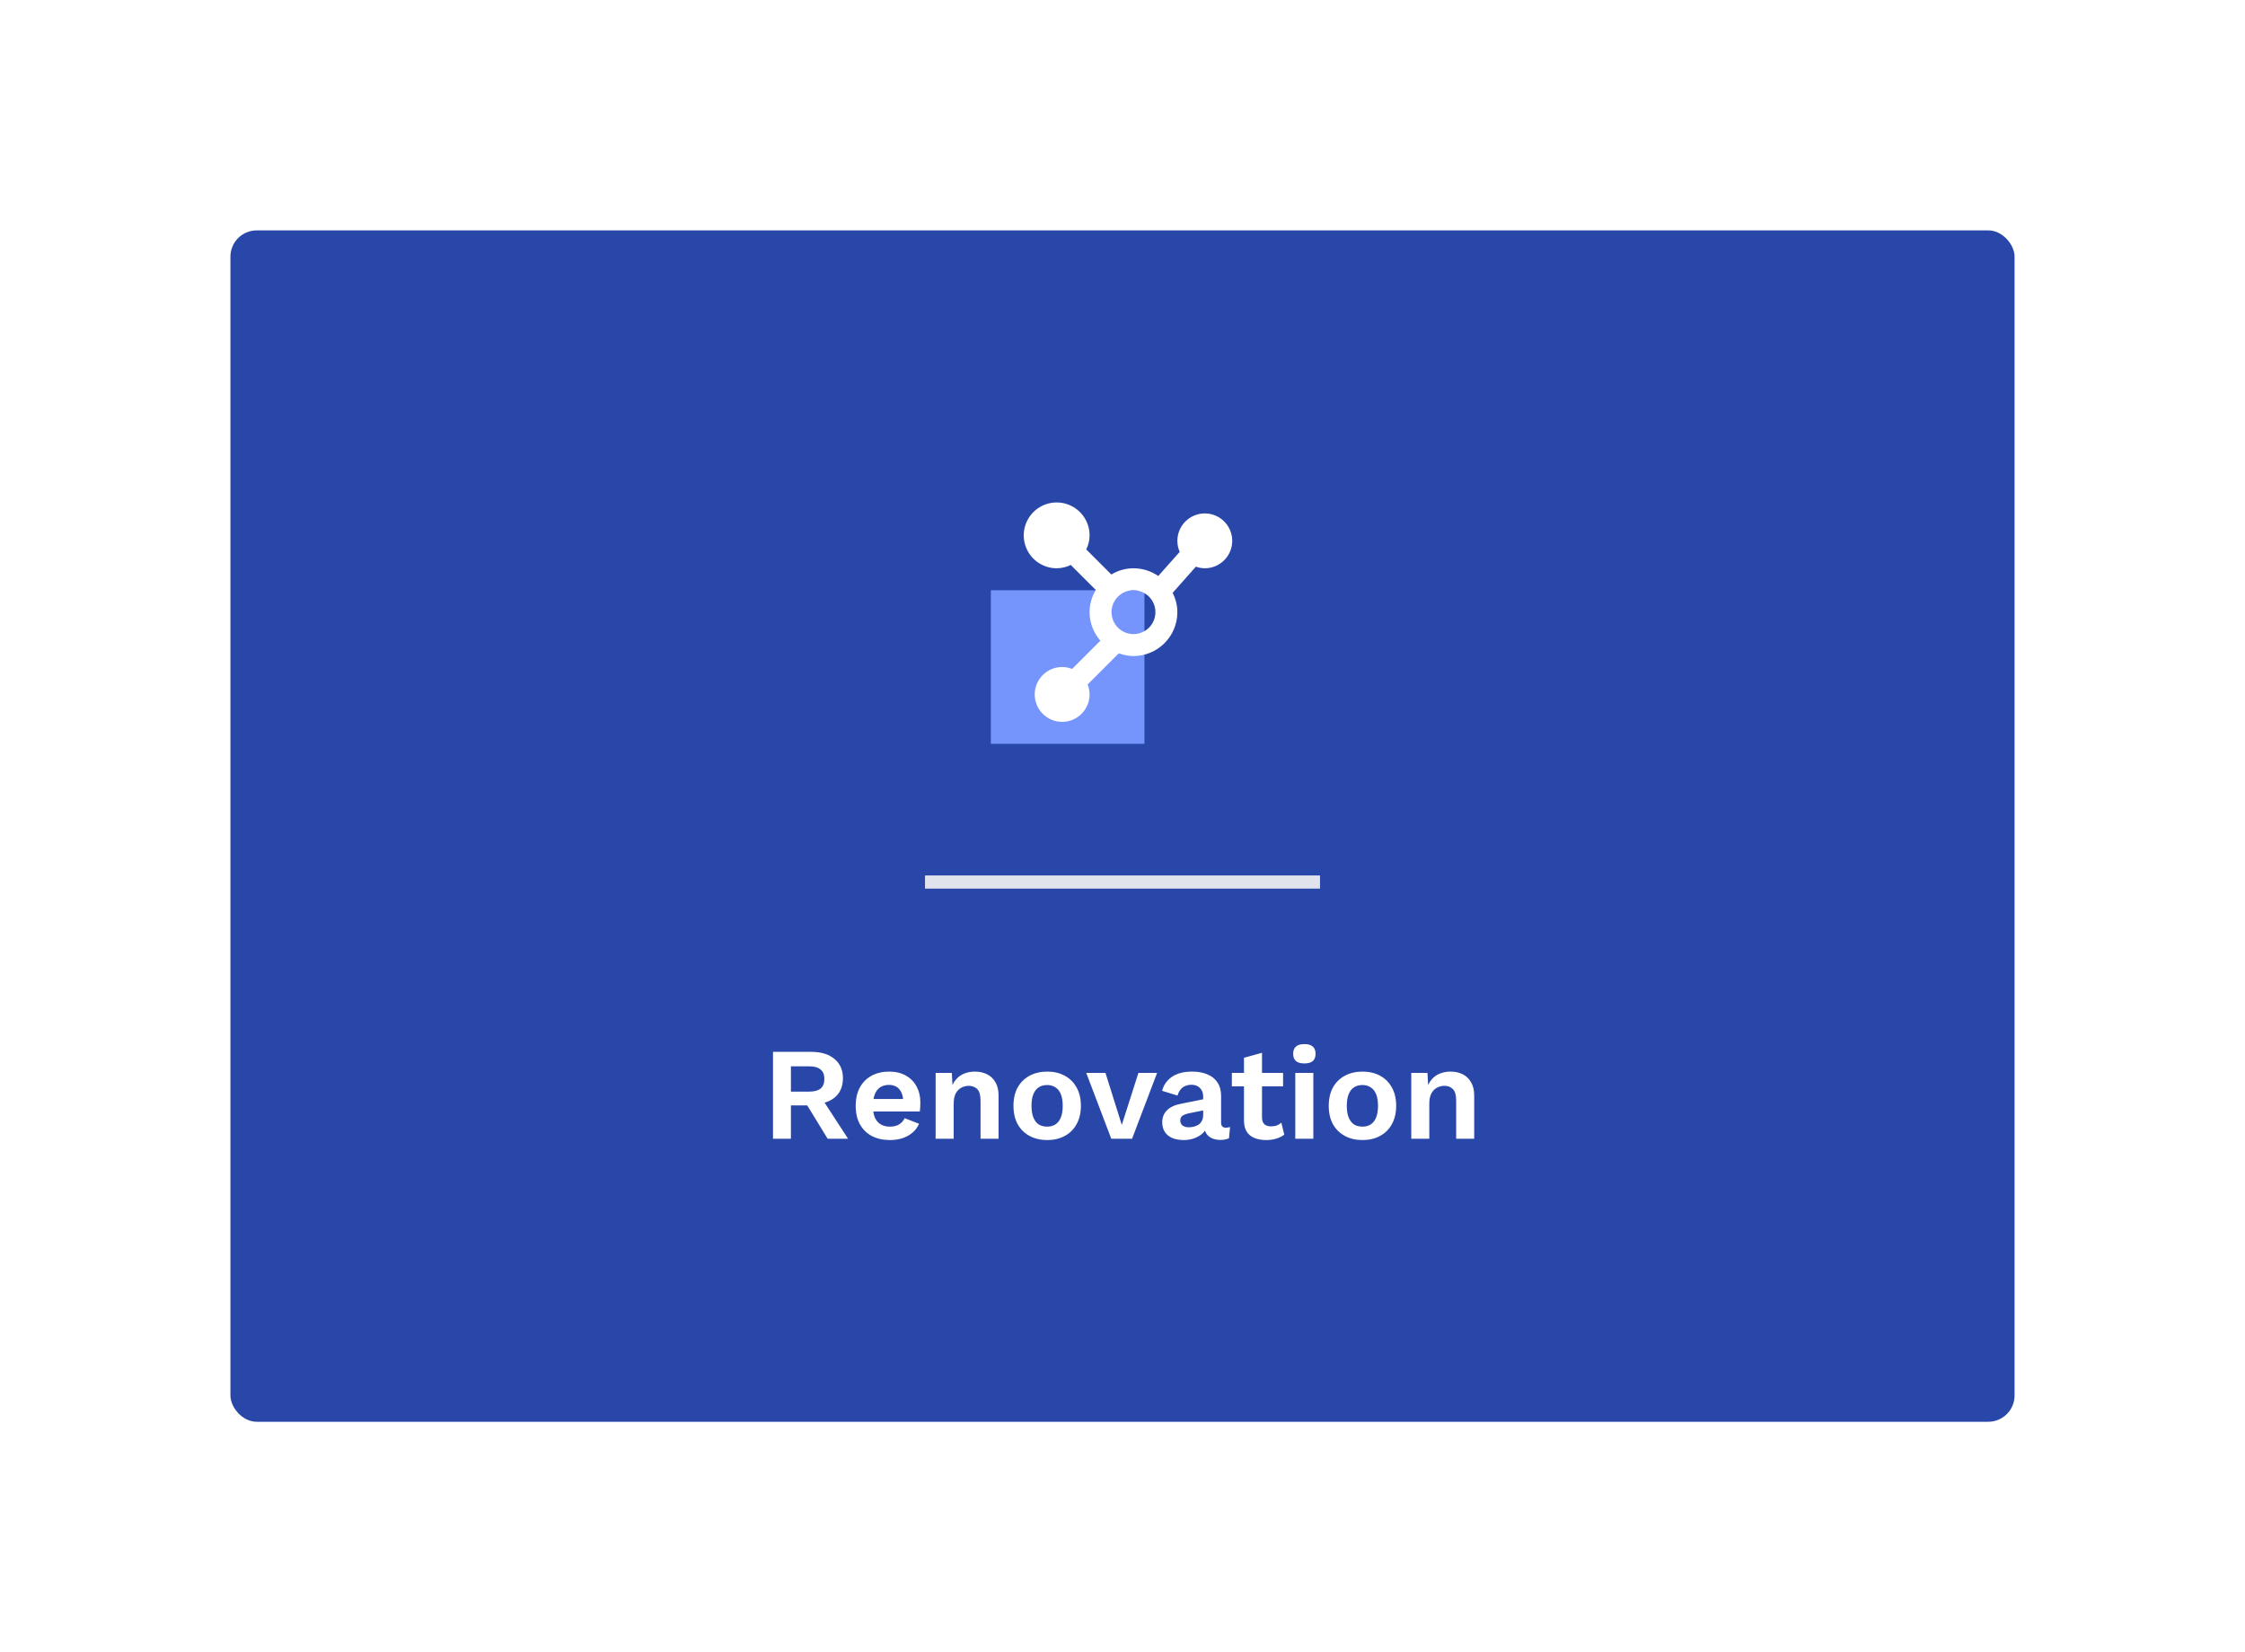<svg width="341" height="251" viewBox="0 0 341 251" fill="none" xmlns="http://www.w3.org/2000/svg">
<g filter="url(#filter0_d_27_101)">
<rect x="35" y="35" width="271" height="181" rx="4" fill="#2947A9"/>
<g clip-path="url(#clip0_27_101)">
<rect x="150.5" y="89.667" width="23.333" height="23.333" fill="#7595FD"/>
<path d="M183 78C181.895 78.001 180.836 78.44 180.055 79.221C179.273 80.003 178.834 81.062 178.833 82.167C178.833 82.762 178.963 83.327 179.19 83.842L175.932 87.507C174.825 86.743 173.512 86.333 172.167 86.333C170.933 86.333 169.793 86.693 168.802 87.277L165.012 83.488L164.973 83.527C165.3 82.863 165.5 82.125 165.5 81.333C165.5 80.344 165.207 79.378 164.657 78.555C164.108 77.733 163.327 77.092 162.413 76.714C161.5 76.335 160.494 76.237 159.525 76.429C158.555 76.622 157.664 77.099 156.964 77.798C156.265 78.497 155.789 79.388 155.596 80.358C155.403 81.328 155.502 82.333 155.881 83.247C156.259 84.16 156.9 84.941 157.722 85.491C158.544 86.04 159.511 86.333 160.5 86.333C161.292 86.333 162.028 86.133 162.693 85.807L162.655 85.845L166.445 89.633C165.833 90.65 165.506 91.813 165.5 93C165.5 94.662 166.133 96.165 167.142 97.335L162.847 101.628C162.365 101.436 161.852 101.336 161.333 101.333C159.037 101.333 157.167 103.202 157.167 105.5C157.167 107.798 159.037 109.667 161.333 109.667C163.63 109.667 165.5 107.798 165.5 105.5C165.5 104.965 165.39 104.457 165.205 103.985L169.935 99.255C170.637 99.505 171.38 99.667 172.167 99.667C175.843 99.667 178.833 96.677 178.833 93C178.833 91.94 178.562 90.952 178.12 90.06L181.648 86.088C182.075 86.235 182.525 86.333 183 86.333C185.298 86.333 187.167 84.465 187.167 82.167C187.167 79.868 185.298 78 183 78ZM172.167 96.333C170.328 96.333 168.833 94.838 168.833 93C168.833 91.162 170.328 89.667 172.167 89.667C174.005 89.667 175.5 91.162 175.5 93C175.5 94.838 174.005 96.333 172.167 96.333Z" fill="white"/>
</g>
<rect x="140.5" y="133" width="60" height="2" fill="#E0E3EB"/>
<path d="M123.235 159.8C124.729 159.8 125.902 160.16 126.755 160.88C127.609 161.6 128.035 162.567 128.035 163.78C128.035 165.073 127.609 166.067 126.755 166.76C125.902 167.44 124.735 167.78 123.255 167.78L122.975 167.94H120.135V173H117.415V159.8H123.235ZM122.915 165.84C123.689 165.84 124.262 165.687 124.635 165.38C125.022 165.06 125.215 164.573 125.215 163.92C125.215 163.267 125.022 162.787 124.635 162.48C124.262 162.16 123.689 162 122.915 162H120.135V165.84H122.915ZM124.535 166.42L128.815 173H125.715L122.175 167.22L124.535 166.42ZM135.174 173.2C134.12 173.2 133.2 172.993 132.414 172.58C131.64 172.167 131.04 171.573 130.614 170.8C130.187 170.027 129.974 169.093 129.974 168C129.974 166.907 130.187 165.973 130.614 165.2C131.04 164.427 131.634 163.833 132.394 163.42C133.167 163.007 134.047 162.8 135.034 162.8C136.047 162.8 136.907 163.007 137.614 163.42C138.32 163.82 138.86 164.373 139.234 165.08C139.607 165.773 139.794 166.567 139.794 167.46C139.794 167.727 139.787 167.98 139.774 168.22C139.76 168.46 139.74 168.673 139.714 168.86H131.734V166.96H138.514L137.194 167.44C137.194 166.6 137 165.953 136.614 165.5C136.24 165.047 135.707 164.82 135.014 164.82C134.507 164.82 134.067 164.94 133.694 165.18C133.334 165.42 133.06 165.78 132.874 166.26C132.687 166.727 132.594 167.32 132.594 168.04C132.594 168.747 132.694 169.333 132.894 169.8C133.107 170.253 133.4 170.593 133.774 170.82C134.16 171.047 134.62 171.16 135.154 171.16C135.74 171.16 136.214 171.047 136.574 170.82C136.934 170.593 137.214 170.28 137.414 169.88L139.594 170.72C139.38 171.24 139.054 171.687 138.614 172.06C138.187 172.433 137.674 172.72 137.074 172.92C136.487 173.107 135.854 173.2 135.174 173.2ZM142.116 173V163H144.576L144.736 166L144.396 165.68C144.556 165.027 144.809 164.487 145.156 164.06C145.502 163.633 145.922 163.32 146.416 163.12C146.922 162.907 147.476 162.8 148.076 162.8C148.769 162.8 149.382 162.933 149.916 163.2C150.462 163.467 150.889 163.873 151.196 164.42C151.516 164.953 151.676 165.627 151.676 166.44V173H148.936V167.22C148.936 166.367 148.769 165.78 148.436 165.46C148.102 165.127 147.669 164.96 147.136 164.96C146.762 164.96 146.396 165.053 146.036 165.24C145.689 165.413 145.402 165.7 145.176 166.1C144.962 166.5 144.856 167.033 144.856 167.7V173H142.116ZM159.059 162.8C160.072 162.8 160.959 163.007 161.719 163.42C162.492 163.833 163.092 164.427 163.519 165.2C163.959 165.973 164.179 166.907 164.179 168C164.179 169.08 163.959 170.013 163.519 170.8C163.092 171.573 162.492 172.167 161.719 172.58C160.959 172.993 160.072 173.2 159.059 173.2C158.059 173.2 157.172 172.993 156.399 172.58C155.625 172.167 155.019 171.573 154.579 170.8C154.152 170.013 153.939 169.08 153.939 168C153.939 166.907 154.152 165.973 154.579 165.2C155.019 164.427 155.625 163.833 156.399 163.42C157.172 163.007 158.059 162.8 159.059 162.8ZM159.059 164.84C158.552 164.84 158.119 164.96 157.759 165.2C157.412 165.427 157.145 165.773 156.959 166.24C156.772 166.707 156.679 167.293 156.679 168C156.679 168.707 156.772 169.293 156.959 169.76C157.145 170.227 157.412 170.58 157.759 170.82C158.119 171.047 158.552 171.16 159.059 171.16C159.552 171.16 159.972 171.047 160.319 170.82C160.679 170.58 160.952 170.227 161.139 169.76C161.325 169.293 161.419 168.707 161.419 168C161.419 167.293 161.325 166.707 161.139 166.24C160.952 165.773 160.679 165.427 160.319 165.2C159.972 164.96 159.552 164.84 159.059 164.84ZM172.914 163H175.754L171.954 173H168.794L164.994 163H167.914L170.394 170.9L172.914 163ZM182.757 166.62C182.757 166.047 182.591 165.6 182.257 165.28C181.937 164.96 181.511 164.8 180.977 164.8C180.484 164.8 180.051 164.927 179.677 165.18C179.304 165.433 179.031 165.853 178.857 166.44L176.517 165.72C176.744 164.84 177.237 164.133 177.997 163.6C178.771 163.067 179.804 162.8 181.097 162.8C181.977 162.8 182.744 162.94 183.397 163.22C184.051 163.487 184.557 163.893 184.917 164.44C185.291 164.987 185.477 165.673 185.477 166.5V170.56C185.477 171.067 185.717 171.32 186.197 171.32C186.424 171.32 186.637 171.287 186.837 171.22L186.677 172.92C186.331 173.093 185.897 173.18 185.377 173.18C184.911 173.18 184.491 173.1 184.117 172.94C183.744 172.78 183.451 172.54 183.237 172.22C183.024 171.887 182.917 171.473 182.917 170.98V170.9L183.397 170.82C183.317 171.327 183.097 171.76 182.737 172.12C182.377 172.467 181.937 172.733 181.417 172.92C180.911 173.107 180.384 173.2 179.837 173.2C179.157 173.2 178.571 173.1 178.077 172.9C177.584 172.687 177.204 172.38 176.937 171.98C176.671 171.58 176.537 171.087 176.537 170.5C176.537 169.753 176.777 169.147 177.257 168.68C177.737 168.2 178.424 167.873 179.317 167.7L183.077 166.94L183.057 168.64L180.657 169.12C180.204 169.213 179.857 169.34 179.617 169.5C179.391 169.647 179.277 169.893 179.277 170.24C179.277 170.573 179.397 170.827 179.637 171C179.891 171.173 180.191 171.26 180.537 171.26C180.817 171.26 181.091 171.227 181.357 171.16C181.624 171.093 181.864 170.987 182.077 170.84C182.291 170.693 182.457 170.493 182.577 170.24C182.697 169.987 182.757 169.68 182.757 169.32V166.62ZM191.691 159.94V169.74C191.691 170.22 191.811 170.573 192.051 170.8C192.304 171.013 192.644 171.12 193.071 171.12C193.404 171.12 193.698 171.073 193.951 170.98C194.204 170.873 194.431 170.733 194.631 170.56L195.071 172.38C194.751 172.633 194.351 172.833 193.871 172.98C193.391 173.127 192.884 173.2 192.351 173.2C191.684 173.2 191.091 173.1 190.571 172.9C190.064 172.7 189.664 172.38 189.371 171.94C189.091 171.5 188.951 170.913 188.951 170.18V160.7L191.691 159.94ZM194.891 163V165.04H187.111V163H194.891ZM198.125 161.56C197.551 161.56 197.125 161.44 196.845 161.2C196.565 160.947 196.425 160.58 196.425 160.1C196.425 159.607 196.565 159.24 196.845 159C197.125 158.747 197.551 158.62 198.125 158.62C198.698 158.62 199.125 158.747 199.405 159C199.685 159.24 199.825 159.607 199.825 160.1C199.825 160.58 199.685 160.947 199.405 161.2C199.125 161.44 198.698 161.56 198.125 161.56ZM199.485 163V173H196.745V163H199.485ZM206.949 162.8C207.963 162.8 208.849 163.007 209.609 163.42C210.383 163.833 210.983 164.427 211.409 165.2C211.849 165.973 212.069 166.907 212.069 168C212.069 169.08 211.849 170.013 211.409 170.8C210.983 171.573 210.383 172.167 209.609 172.58C208.849 172.993 207.963 173.2 206.949 173.2C205.949 173.2 205.063 172.993 204.289 172.58C203.516 172.167 202.909 171.573 202.469 170.8C202.043 170.013 201.829 169.08 201.829 168C201.829 166.907 202.043 165.973 202.469 165.2C202.909 164.427 203.516 163.833 204.289 163.42C205.063 163.007 205.949 162.8 206.949 162.8ZM206.949 164.84C206.443 164.84 206.009 164.96 205.649 165.2C205.303 165.427 205.036 165.773 204.849 166.24C204.663 166.707 204.569 167.293 204.569 168C204.569 168.707 204.663 169.293 204.849 169.76C205.036 170.227 205.303 170.58 205.649 170.82C206.009 171.047 206.443 171.16 206.949 171.16C207.443 171.16 207.863 171.047 208.209 170.82C208.569 170.58 208.843 170.227 209.029 169.76C209.216 169.293 209.309 168.707 209.309 168C209.309 167.293 209.216 166.707 209.029 166.24C208.843 165.773 208.569 165.427 208.209 165.2C207.863 164.96 207.443 164.84 206.949 164.84ZM214.362 173V163H216.822L216.982 166L216.642 165.68C216.802 165.027 217.055 164.487 217.402 164.06C217.749 163.633 218.169 163.32 218.662 163.12C219.169 162.907 219.722 162.8 220.322 162.8C221.015 162.8 221.629 162.933 222.162 163.2C222.709 163.467 223.135 163.873 223.442 164.42C223.762 164.953 223.922 165.627 223.922 166.44V173H221.182V167.22C221.182 166.367 221.015 165.78 220.682 165.46C220.349 165.127 219.915 164.96 219.382 164.96C219.009 164.96 218.642 165.053 218.282 165.24C217.935 165.413 217.649 165.7 217.422 166.1C217.209 166.5 217.102 167.033 217.102 167.7V173H214.362Z" fill="white"/>
</g>
<defs>
<filter id="filter0_d_27_101" x="0" y="0" width="341" height="251" filterUnits="userSpaceOnUse" color-interpolation-filters="sRGB">
<feFlood flood-opacity="0" result="BackgroundImageFix"/>
<feColorMatrix in="SourceAlpha" type="matrix" values="0 0 0 0 0 0 0 0 0 0 0 0 0 0 0 0 0 0 127 0" result="hardAlpha"/>
<feMorphology radius="2" operator="erode" in="SourceAlpha" result="effect1_dropShadow_27_101"/>
<feOffset/>
<feGaussianBlur stdDeviation="18.5"/>
<feColorMatrix type="matrix" values="0 0 0 0 0.067 0 0 0 0 0.094 0 0 0 0 0.153 0 0 0 0.05 0"/>
<feBlend mode="normal" in2="BackgroundImageFix" result="effect1_dropShadow_27_101"/>
<feBlend mode="normal" in="SourceGraphic" in2="effect1_dropShadow_27_101" result="shape"/>
</filter>
<clipPath id="clip0_27_101">
<rect width="40" height="40" fill="white" transform="translate(150.5 73)"/>
</clipPath>
</defs>
</svg>

